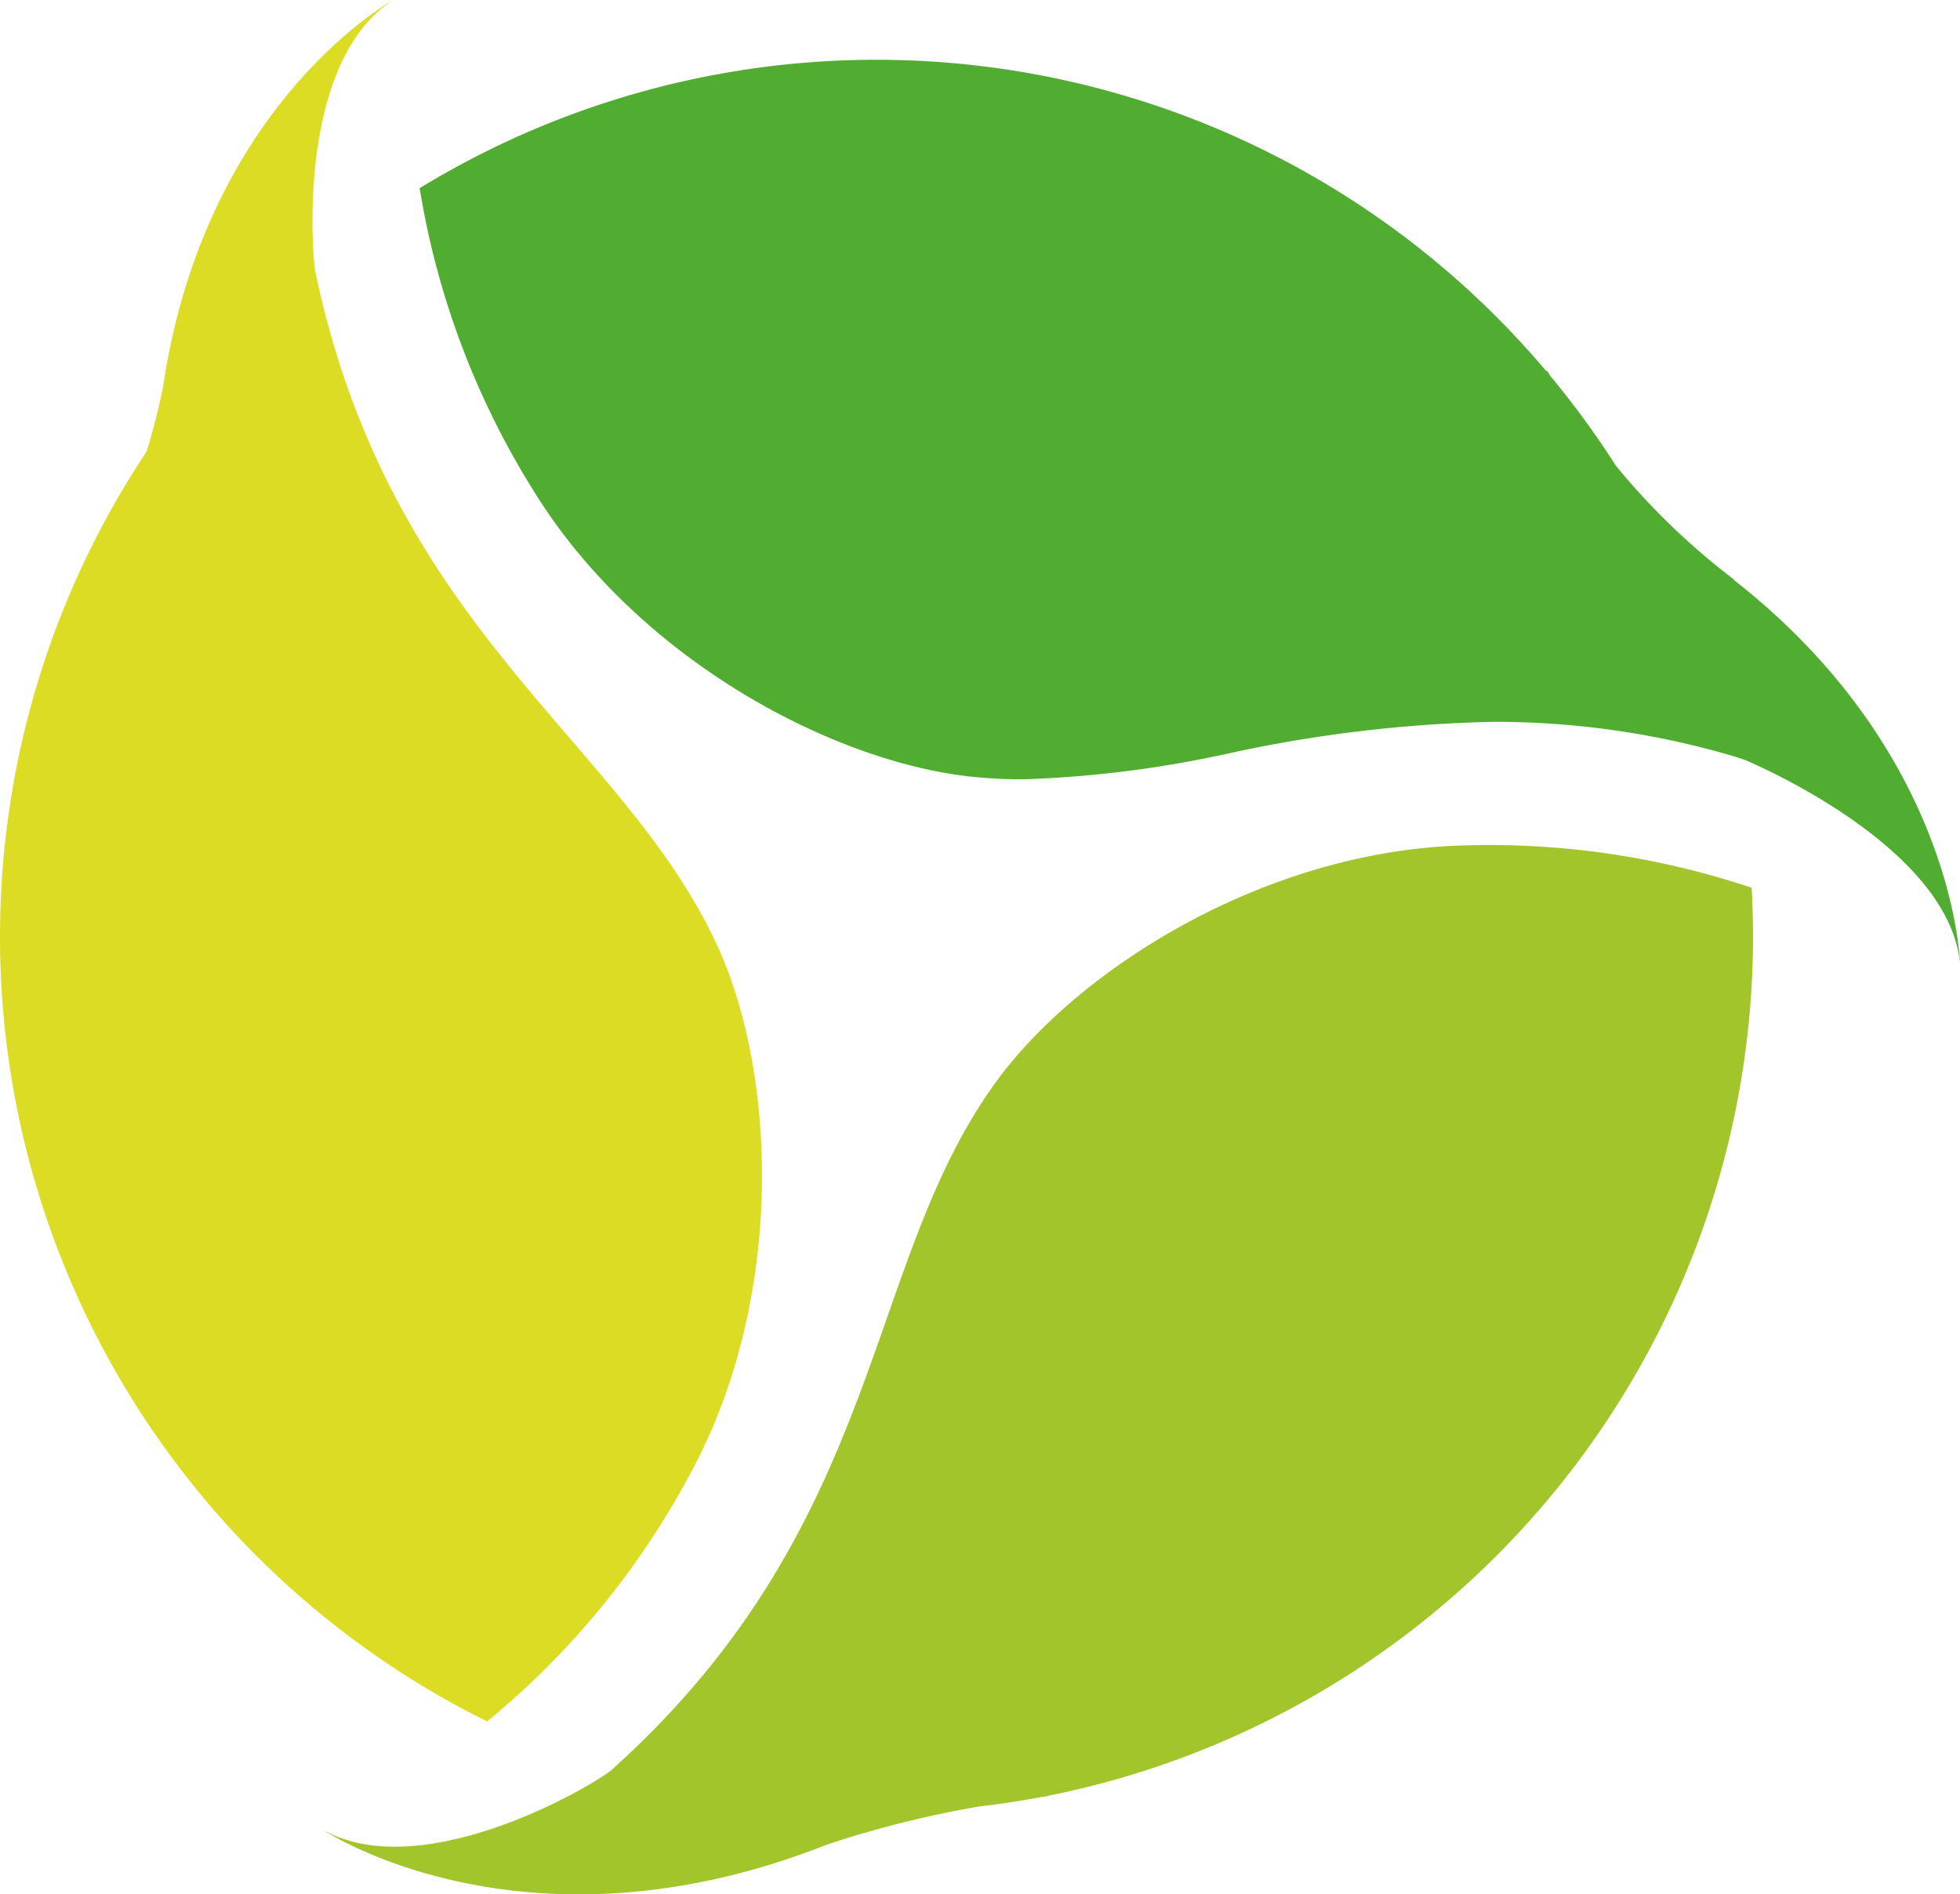 <svg id="Layer_1" data-name="Layer 1" xmlns="http://www.w3.org/2000/svg" viewBox="0 0 92.304 89.219">
  <defs>
    <style>
      .cls-1 {
        fill: #dddc25;
      }

      .cls-2 {
        fill: #a1c52a;
      }

      .cls-3 {
        fill: #51ad32;
      }
    </style>
  </defs>
  <title>logoErco</title>
  <path class="cls-1" d="M37.592,50.111c-1.646-3.72-4.273-6.777-7.052-10.014-4.656-5.42-9.792-11.427-12-22.018C18.381,17.08,17.721,8.208,22.218,5.316c0,0-8.842,4.815-10.836,18.181a31.569,31.569,0,0,1-.778,3.078A41.251,41.251,0,0,0,26.638,86.392a38.497,38.497,0,0,0,9.542-11.627C40.649,66.588,40.273,56.174,37.592,50.111Z" transform="translate(-3.696 -5.316)"/>
  <path class="cls-2" d="M86.253,49.41c0-.766-.025-1.526-.065-2.283a38.901,38.901,0,0,0-13.501-1.995c-9.318.223-18.152,5.756-22.061,11.106-2.401,3.286-3.736,7.089-5.148,11.117-2.361,6.73-4.99,14.162-13.02,21.356-1.599,1.182-9.152,5.31-13.584,2.767,0,0,9.451,6.369,23.75.72a48.631,48.631,0,0,1,7.199-1.803q1.478-.172,2.922-.447c.191-.024.304-.036.304-.036l.021-.022A41.288,41.288,0,0,0,86.253,49.41Z" transform="translate(-3.696 -5.316)"/>
  <path class="cls-3" d="M85.863,41.105S95.473,45.061,96,50.7c0,0-.208-9.89-10.634-18.059l-.017-.037a33.05,33.05,0,0,1-5.56-5.36,41.581,41.581,0,0,0-3.077-4.214c-.109-.172-.164-.267-.164-.267l-.02.047A41.272,41.272,0,0,0,23.459,14.178a38.448,38.448,0,0,0,5.309,14.16c4.849,7.956,14.056,12.841,20.644,13.554a22.991,22.991,0,0,0,2.478.128,52.779,52.779,0,0,0,9.721-1.232,64.526,64.526,0,0,1,12.377-1.475,39.784,39.784,0,0,1,11.41,1.637Z" transform="translate(-3.696 -5.316)"/>
</svg>
